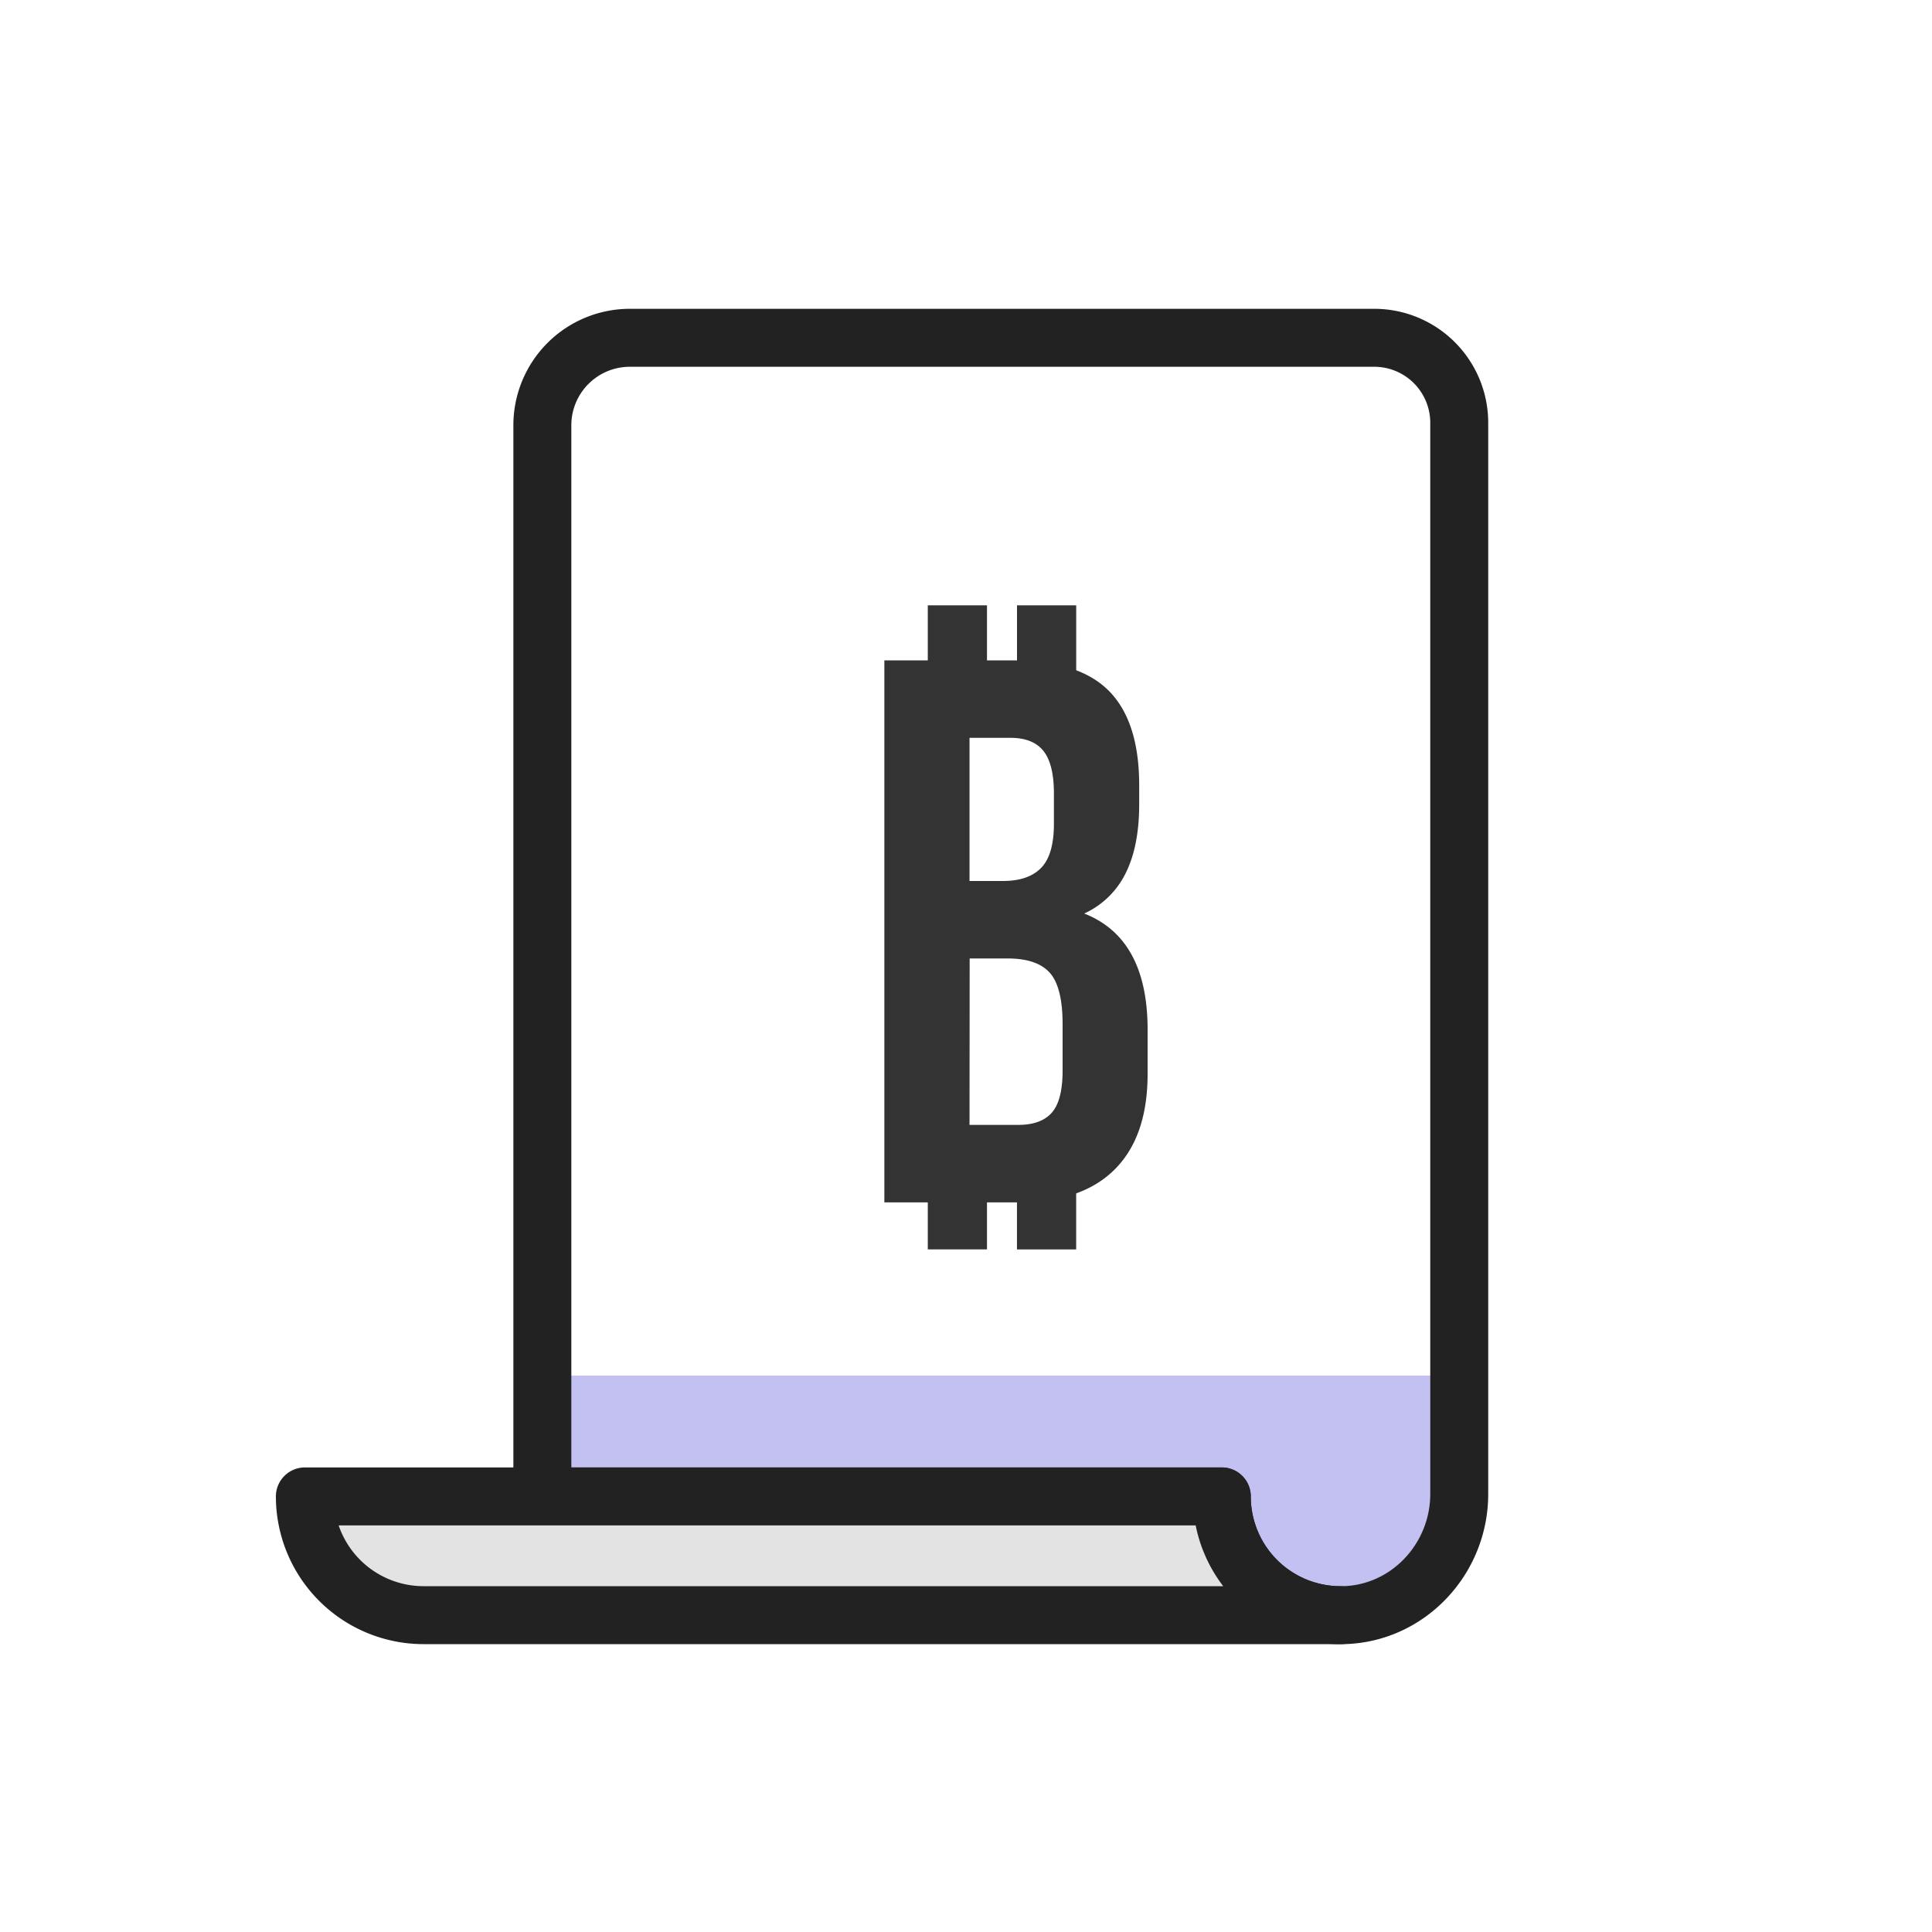 <svg id="Layer_1" data-name="Layer 1" xmlns="http://www.w3.org/2000/svg" viewBox="0 0 500 500"><defs><style>.cls-1{fill:#8885e5;opacity:0.5;}.cls-2{fill:none;}.cls-2,.cls-3{stroke:#222;stroke-linejoin:round;stroke-width:15px;}.cls-3{fill:#e3e3e3;}.cls-4{fill:#333;}</style></defs><title>coin-history</title><path class="cls-1" d="M363,420H151.86c-4.9,0-8.87-7-8.87-15.64V371.64c0-8.64-6.85-15.64-2-15.64H371.82c4.9,0,0,7,0,15.64v32.72C371.82,413,367.85,420,363,420Z"/><path class="cls-2" d="M140.36,110.05V387.27H316.2A30.73,30.73,0,0,0,347.79,418c16.73-.46,29.86-14.61,29.86-31.36V109.42a22,22,0,0,0-22-22H163A22.65,22.65,0,0,0,140.36,110.05Z"/><path class="cls-3" d="M316.2,387.27H78.9A30.73,30.73,0,0,0,109.63,418H346.92A30.72,30.72,0,0,1,316.2,387.27Z"/><path class="cls-4" d="M287,178.82q7.81,7.92,7.82,24.35v5q0,10.81-3.51,17.83a22.24,22.24,0,0,1-10.72,10.42Q297,242.85,297,266.49v11.42q0,16.23-8.52,24.74t-24.94,8.52H228.87V170.91h33.26Q279.17,170.91,287,178.82ZM250.91,228h8.62q6.62,0,9.92-3.4t3.3-11.42v-7.82q0-7.6-2.7-11t-8.52-3.41H250.91Zm0,63.12h12.63q5.81,0,8.61-3.1T275,277.31V265.08q0-9.61-3.31-13.32t-10.92-3.71h-9.82Z"/><rect class="cls-4" x="233.47" y="301.38" width="28.6" height="15.32" transform="translate(-61.27 556.81) rotate(-90)"/><rect class="cls-4" x="256.55" y="301.38" width="28.6" height="15.32" transform="translate(-38.19 579.9) rotate(-90)"/><rect class="cls-4" x="233.47" y="163.3" width="28.6" height="15.32" transform="translate(76.81 418.73) rotate(-90)"/><rect class="cls-4" x="256.55" y="163.3" width="28.6" height="15.32" transform="translate(99.9 441.81) rotate(-90)"/></svg>